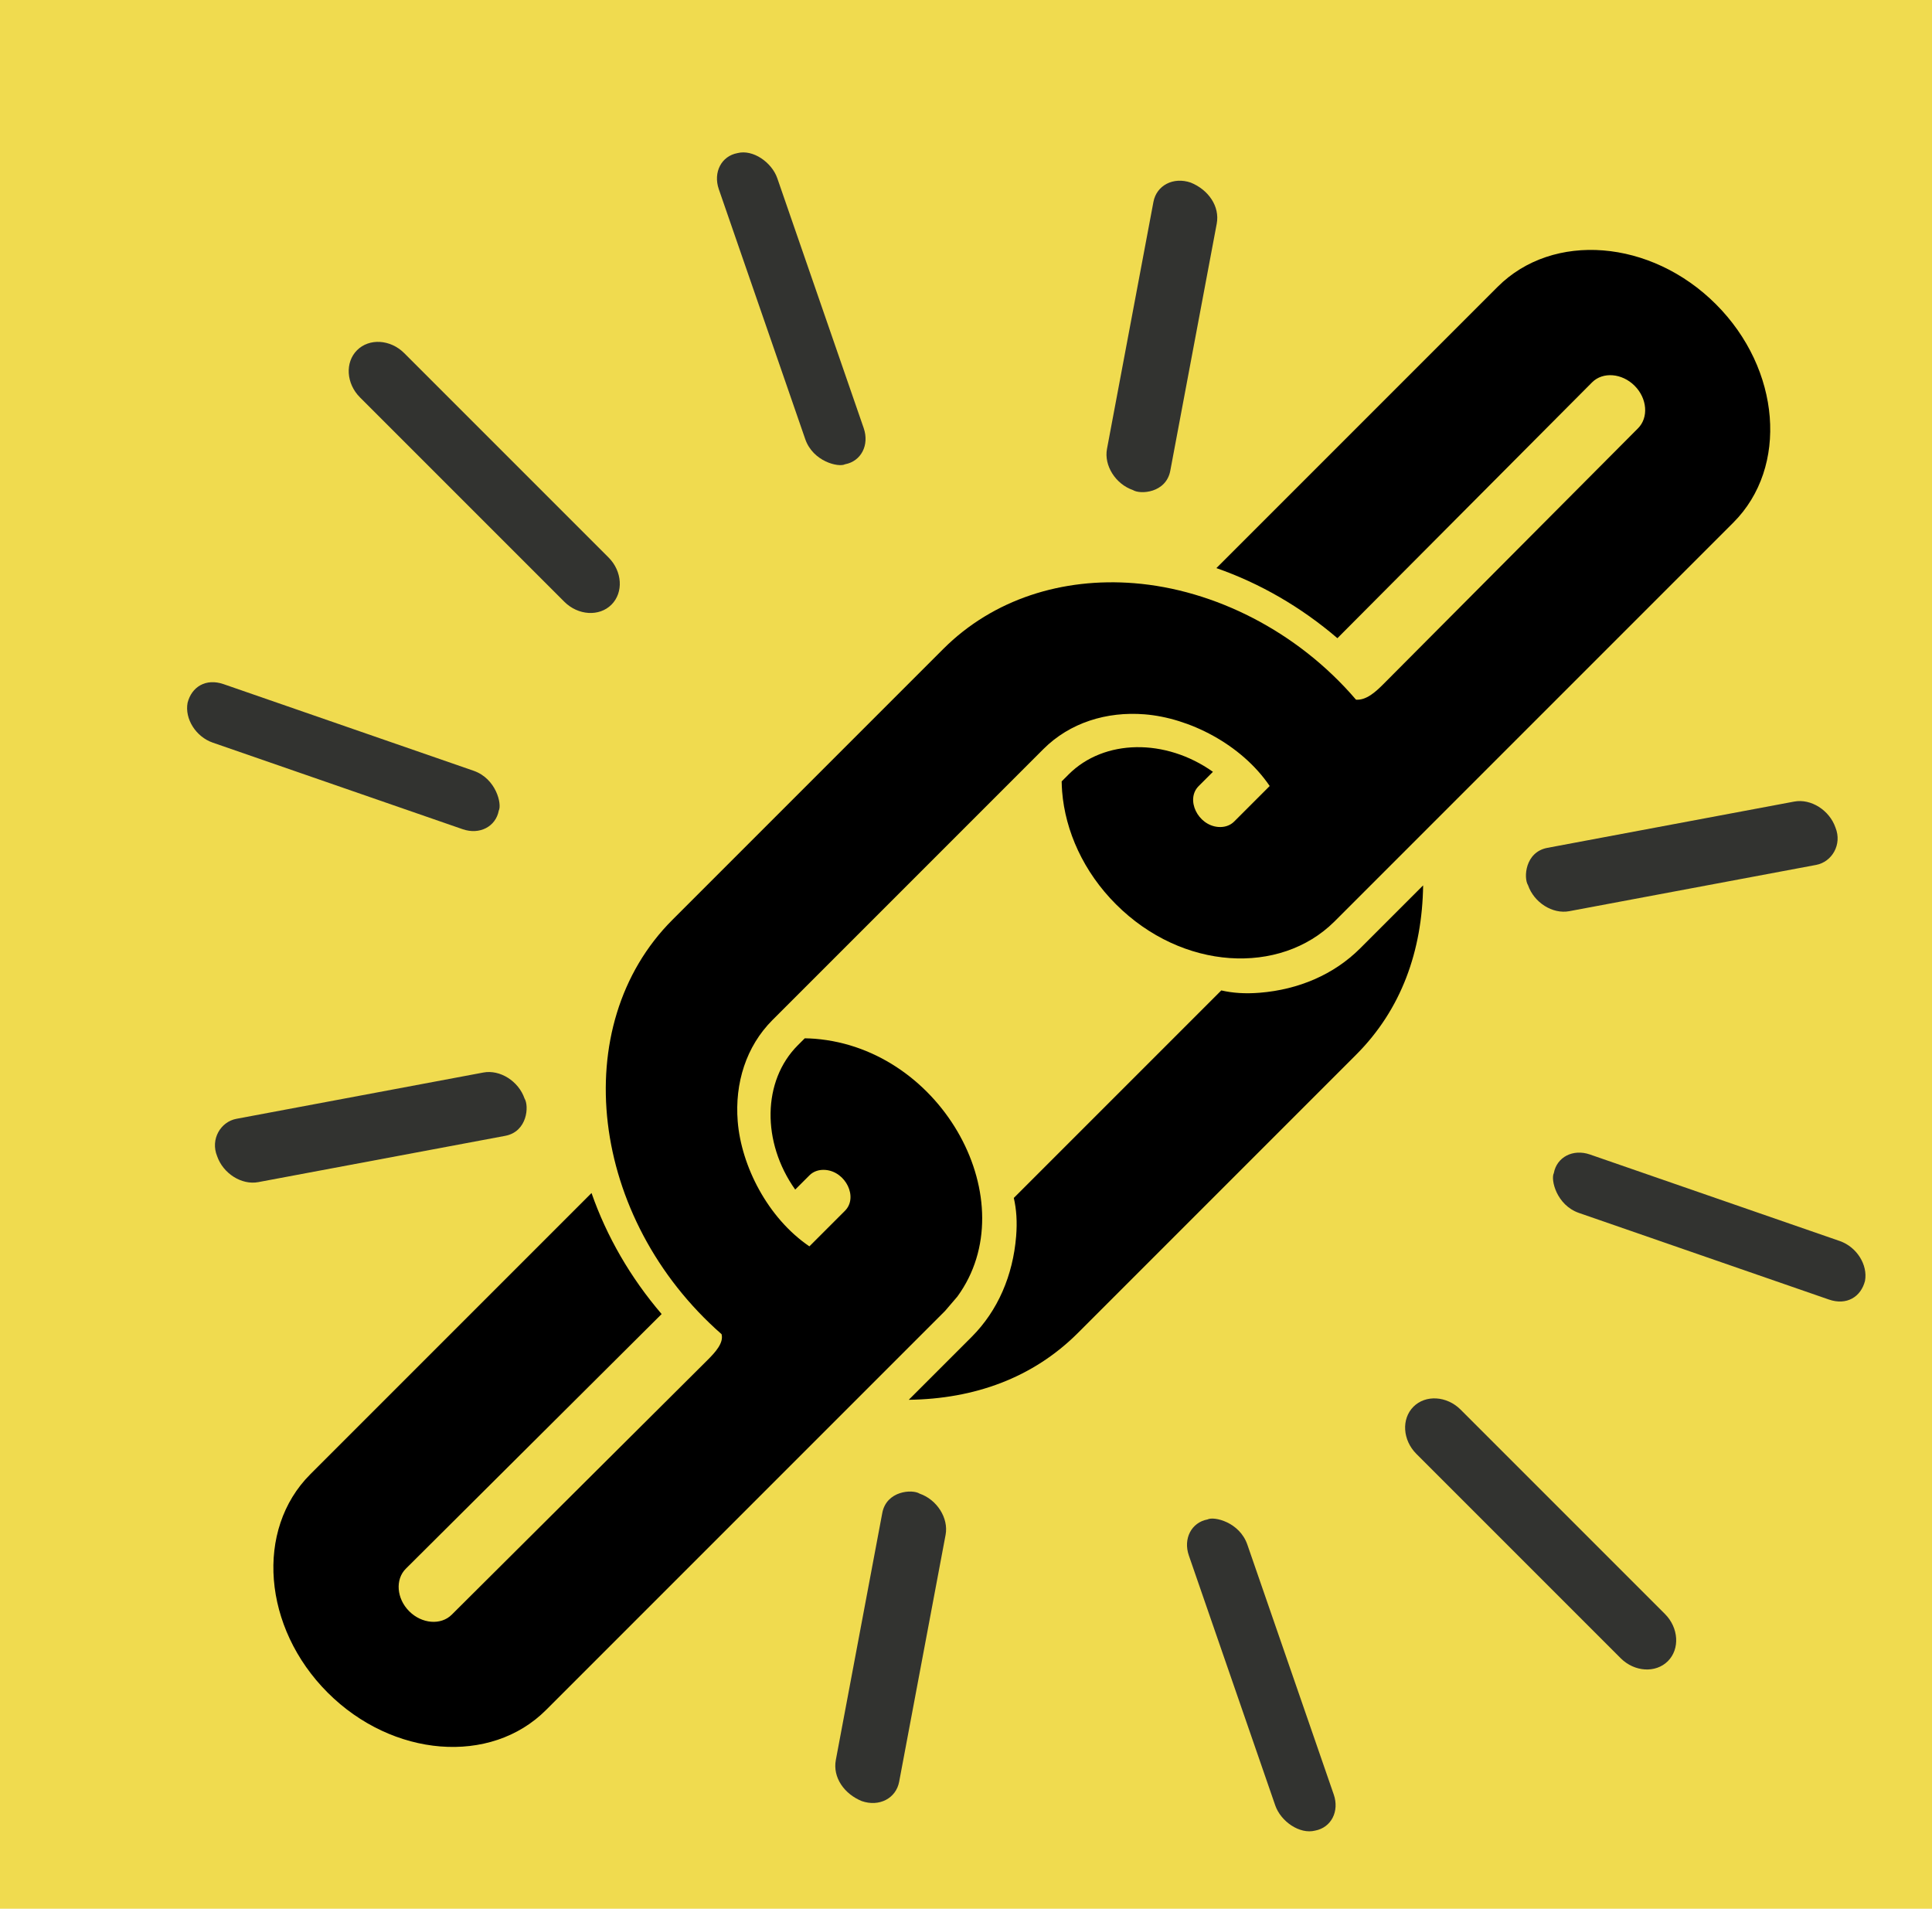 <?xml version="1.0" encoding="UTF-8" standalone="no"?>
<svg width="247px" height="244px" viewBox="0 0 247 244" version="1.1" xmlns="http://www.w3.org/2000/svg" xmlns:xlink="http://www.w3.org/1999/xlink" xmlns:sketch="http://www.bohemiancoding.com/sketch/ns">
    <!-- Generator: Sketch 3.0.1 (7597) - http://www.bohemiancoding.com/sketch -->
    <title>chainy-logo</title>
    <description>Created with Sketch.</description>
    <defs></defs>
    <g id="Page-1" stroke="none" stroke-width="1" fill="none" fill-rule="evenodd" sketch:type="MSPage">
        <rect id="Rectangle-10" fill="#F0DB4F" sketch:type="MSShapeGroup" x="0" y="0" width="250" height="250"></rect>
        <g id="icon_30892" sketch:type="MSLayerGroup" transform="translate(130.5, 127.5) rotate(-225) translate(-130.5, -127.5) translate(5, 9)">
            <path d="M212.501,176.8 C213.532,174.683 212.914,171.951 211.128,170.729 L184.622,152.59 C182.226,150.95 179.743,153.138 179.499,154.217 C178.468,156.334 179.086,159.066 180.872,160.288 L207.378,178.427 C209.071,179.588 211.593,178.955 212.501,176.8 L212.501,176.8 L212.501,176.8 Z" id="Shape" fill="#323330" sketch:type="MSShapeGroup"></path>
            <path d="M174.192,220.448 C172.381,221.525 170.299,221.038 169.249,218.876 L154.48,188.452 C153.145,185.702 154.926,182.852 155.802,182.573 C157.528,181.39 159.753,182.099 160.748,184.149 L175.516,214.57 C176.514,216.622 175.918,219.265 174.192,220.448 L174.192,220.448 L174.192,220.448 Z" id="Shape" fill="#323330" sketch:type="MSShapeGroup"></path>
            <path d="M126.999,237 C124.799,237 123,234.963 123,232.474 L123,195.529 C123,193.037 124.799,191 126.999,191 C129.201,191 131,193.037 131,195.529 L131,232.471 C131,234.963 129.201,237 126.999,237 L126.999,237 L126.999,237 Z" id="Shape" fill="#323330" sketch:type="MSShapeGroup"></path>
            <path d="M74.791,220.425 C73.035,219.384 72.523,216.492 73.466,214.55 L88.244,184.147 C89.243,182.099 91.469,181.39 93.194,182.573 C94.073,182.852 95.856,185.7 94.519,188.448 L79.741,218.854 C78.742,220.902 76.516,221.611 74.791,220.425 L74.791,220.425 L74.791,220.425 Z" id="Shape" fill="#323330" sketch:type="MSShapeGroup"></path>
            <path d="M36.481,176.781 C37.512,178.896 39.819,179.632 41.606,178.407 L68.127,160.282 C69.914,159.061 70.532,156.33 69.5,154.215 C69.257,153.137 66.77,150.95 64.373,152.589 L37.854,170.715 C35.966,172.007 35.542,174.563 36.481,176.781 L36.481,176.781 L36.481,176.781 Z" id="Shape" fill="#323330" sketch:type="MSShapeGroup"></path>
            <path d="M36.499,60.198 C37.41,58.043 39.929,57.414 41.622,58.571 L68.128,76.709 C69.914,77.934 70.532,80.667 69.501,82.783 C69.257,83.862 66.771,86.05 64.376,84.41 L37.87,66.272 C36.086,65.047 35.468,62.315 36.499,60.198 L36.499,60.198 L36.499,60.198 Z" id="Shape" fill="#323330" sketch:type="MSShapeGroup"></path>
            <path d="M74.807,16.551 C76.617,15.475 78.7,15.961 79.753,18.127 L94.52,48.546 C95.856,51.296 94.072,54.145 93.195,54.425 C91.472,55.611 89.248,54.902 88.25,52.852 L73.482,22.433 C72.487,20.381 73.081,17.735 74.807,16.551 L74.807,16.551 L74.807,16.551 Z" id="Shape" fill="#323330" sketch:type="MSShapeGroup"></path>
            <path d="M212.519,60.217 C213.458,62.439 213.034,64.994 211.146,66.287 L184.625,84.411 C182.228,86.049 179.743,83.863 179.5,82.785 C178.468,80.67 179.086,77.94 180.873,76.715 L207.394,58.591 C209.181,57.37 211.488,58.102 212.519,60.217 L212.519,60.217 L212.519,60.217 Z" id="Shape" fill="#323330" sketch:type="MSShapeGroup"></path>
            <path d="M174.208,16.573 C175.965,17.617 176.477,20.506 175.534,22.451 L160.754,52.853 C159.758,54.904 157.531,55.61 155.804,54.424 C154.927,54.148 153.144,51.297 154.481,48.549 L169.261,18.147 C170.257,16.099 172.484,15.39 174.208,16.573 L174.208,16.573 L174.208,16.573 Z" id="Shape" fill="#323330" sketch:type="MSShapeGroup"></path>
            <path d="M126.999,0 C129.201,0 131,2.04 131,4.529 L131,41.474 C131,43.963 129.201,46 126.999,46 C124.799,46 123,43.96 123,41.474 L123,4.529 C123,2.04 124.799,0 126.999,0 L126.999,0 L126.999,0 Z" id="Shape" fill="#323330" sketch:type="MSShapeGroup"></path>
            <path d="M90.32,97 C100.087,97.043 108.478,106.308 108.478,118.309 C108.478,124.177 106.44,129.509 103.149,133.37 C102.867,133.701 102.574,134.015 102.276,134.326 L101.012,134.326 C94.601,134.326 88.981,128.844 87.737,121.516 L90.317,121.516 C92.735,121.516 93.94,118.044 92.241,116.051 C91.742,115.465 91.062,115.102 90.317,115.102 L83.889,115.102 C82.678,121.461 85.016,128.55 88.711,132.883 C91.873,136.597 96.23,138.898 101.015,138.898 L149.985,138.898 C154.773,138.898 159.127,136.597 162.292,132.883 C165.984,128.55 168.322,121.461 167.114,115.102 L160.683,115.102 C158.262,115.102 157.057,118.571 158.759,120.567 C159.258,121.153 159.938,121.516 160.683,121.516 L163.263,121.516 C162.019,128.844 156.399,134.326 149.985,134.326 L148.724,134.326 C148.423,134.015 148.133,133.701 147.851,133.37 C137.164,120.826 143.526,99.504 158.268,97.187 L160.683,97 L232.839,97 C242.845,97 251,106.57 251,118.309 C251,130.052 242.845,139.618 232.839,139.618 L181.987,139.618 C184.536,134.336 186.117,128.458 186.589,122.341 L232.736,122.446 C234.68,122.449 236.275,120.577 236.275,118.293 C236.275,116.008 234.682,114.14 232.736,114.14 L186.589,114.035 C185.138,114.032 183.565,114.12 182.991,115.102 C184.458,137.494 169.114,157 149.982,157 L101.012,157 C91.968,157 83.752,152.667 77.801,145.679 C71.186,137.916 67.382,126.635 68.282,115.102 C67.432,114.12 65.856,114.032 64.406,114.035 L18.259,114.14 C16.312,114.14 14.72,116.008 14.72,118.293 C14.72,120.577 16.312,122.449 18.259,122.446 L64.406,122.341 C64.877,128.458 66.458,134.336 69.01,139.618 L18.158,139.618 C8.155,139.622 0,130.055 0,118.309 C0,106.57 8.155,97 18.158,97 L90.32,97 Z" id="Shape" fill="#000000" sketch:type="MSShapeGroup"></path>
            <path d="M144.256,101 C145.049,99.731 146.085,98.536 147.519,97.316 C151.317,94.091 155.864,92.249 160.626,92.249 L172,92.249 C166.008,86.42 158.832,83 150.643,83 L100.359,83 C92.17,83 84.992,86.424 79,92.249 L90.374,92.249 C95.136,92.249 99.683,94.091 103.478,97.316 C104.912,98.536 105.945,99.731 106.741,101 L144.256,101 L144.256,101 Z" id="Shape" fill="#000000" sketch:type="MSShapeGroup"></path>
        </g>
    </g>
</svg>
